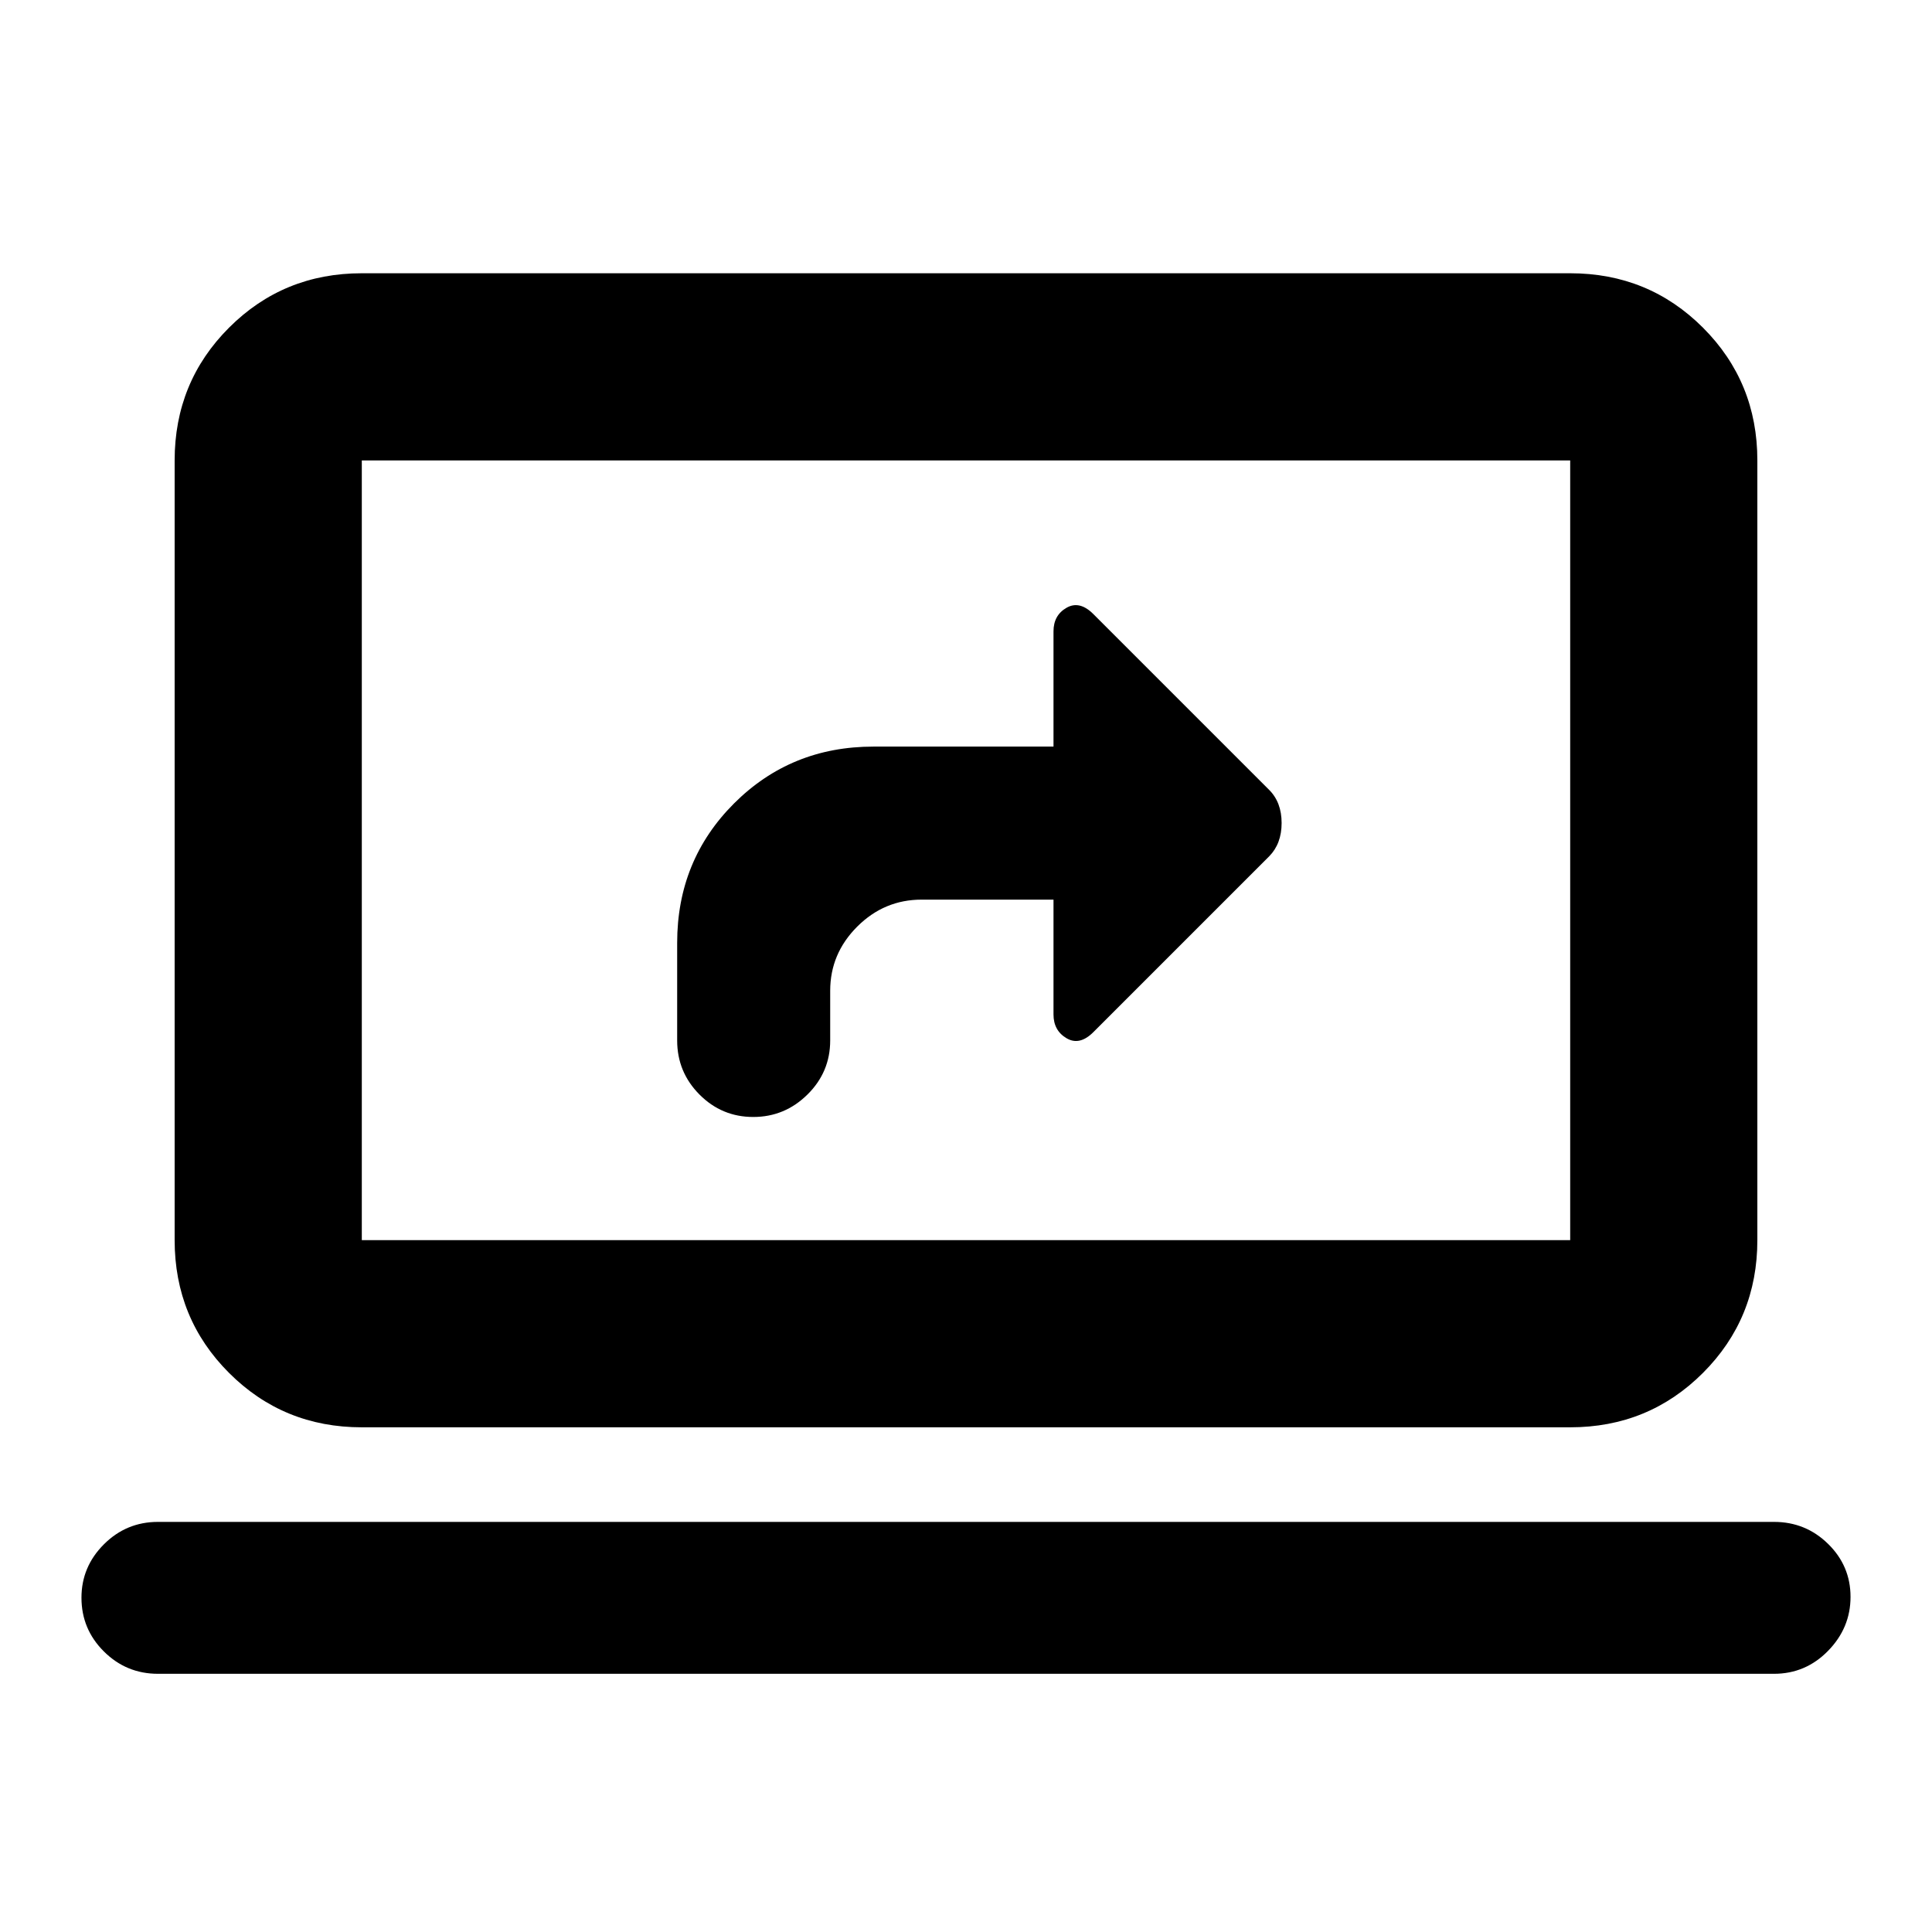 <svg xmlns="http://www.w3.org/2000/svg" height="20" viewBox="0 -960 960 960" width="20"><path d="M458-512.98h65.48v57.07q0 7.98 6.48 11.8 6.47 3.83 13.33-3.03l87.34-87.34q6.2-6.28 6.2-16.57 0-10.28-6.2-16.47l-87.34-87.34q-6.86-6.86-13.33-3.14-6.48 3.71-6.48 11.71v57.27H434q-41.01 0-69.27 28.25-28.25 28.26-28.25 69.27v48.5q0 15.72 11.09 26.87t26.72 11.15q15.63 0 26.93-11.15 11.3-11.15 11.3-26.87v-24.7q0-18.44 13.42-31.86 13.42-13.42 32.06-13.42ZM78.5-128.3q-15.72 0-26.87-11.09t-11.15-26.72q0-15.4 11.15-26.53 11.15-11.14 26.87-11.14h803q15.72 0 26.87 10.93t11.15 26.32q0 15.4-11.15 26.81-11.15 11.42-26.87 11.42h-803Zm101.28-122.48q-38.94 0-65.97-27.03t-27.03-65.97v-387.44q0-38.94 27.03-65.97t65.97-27.03h600.44q38.94 0 65.97 27.03t27.03 65.97v387.44q0 38.94-27.03 65.97t-65.97 27.03H179.78Zm0-93h600.44v-387.44H179.78v387.44Zm0 0v-387.44 387.44Z"/></svg>